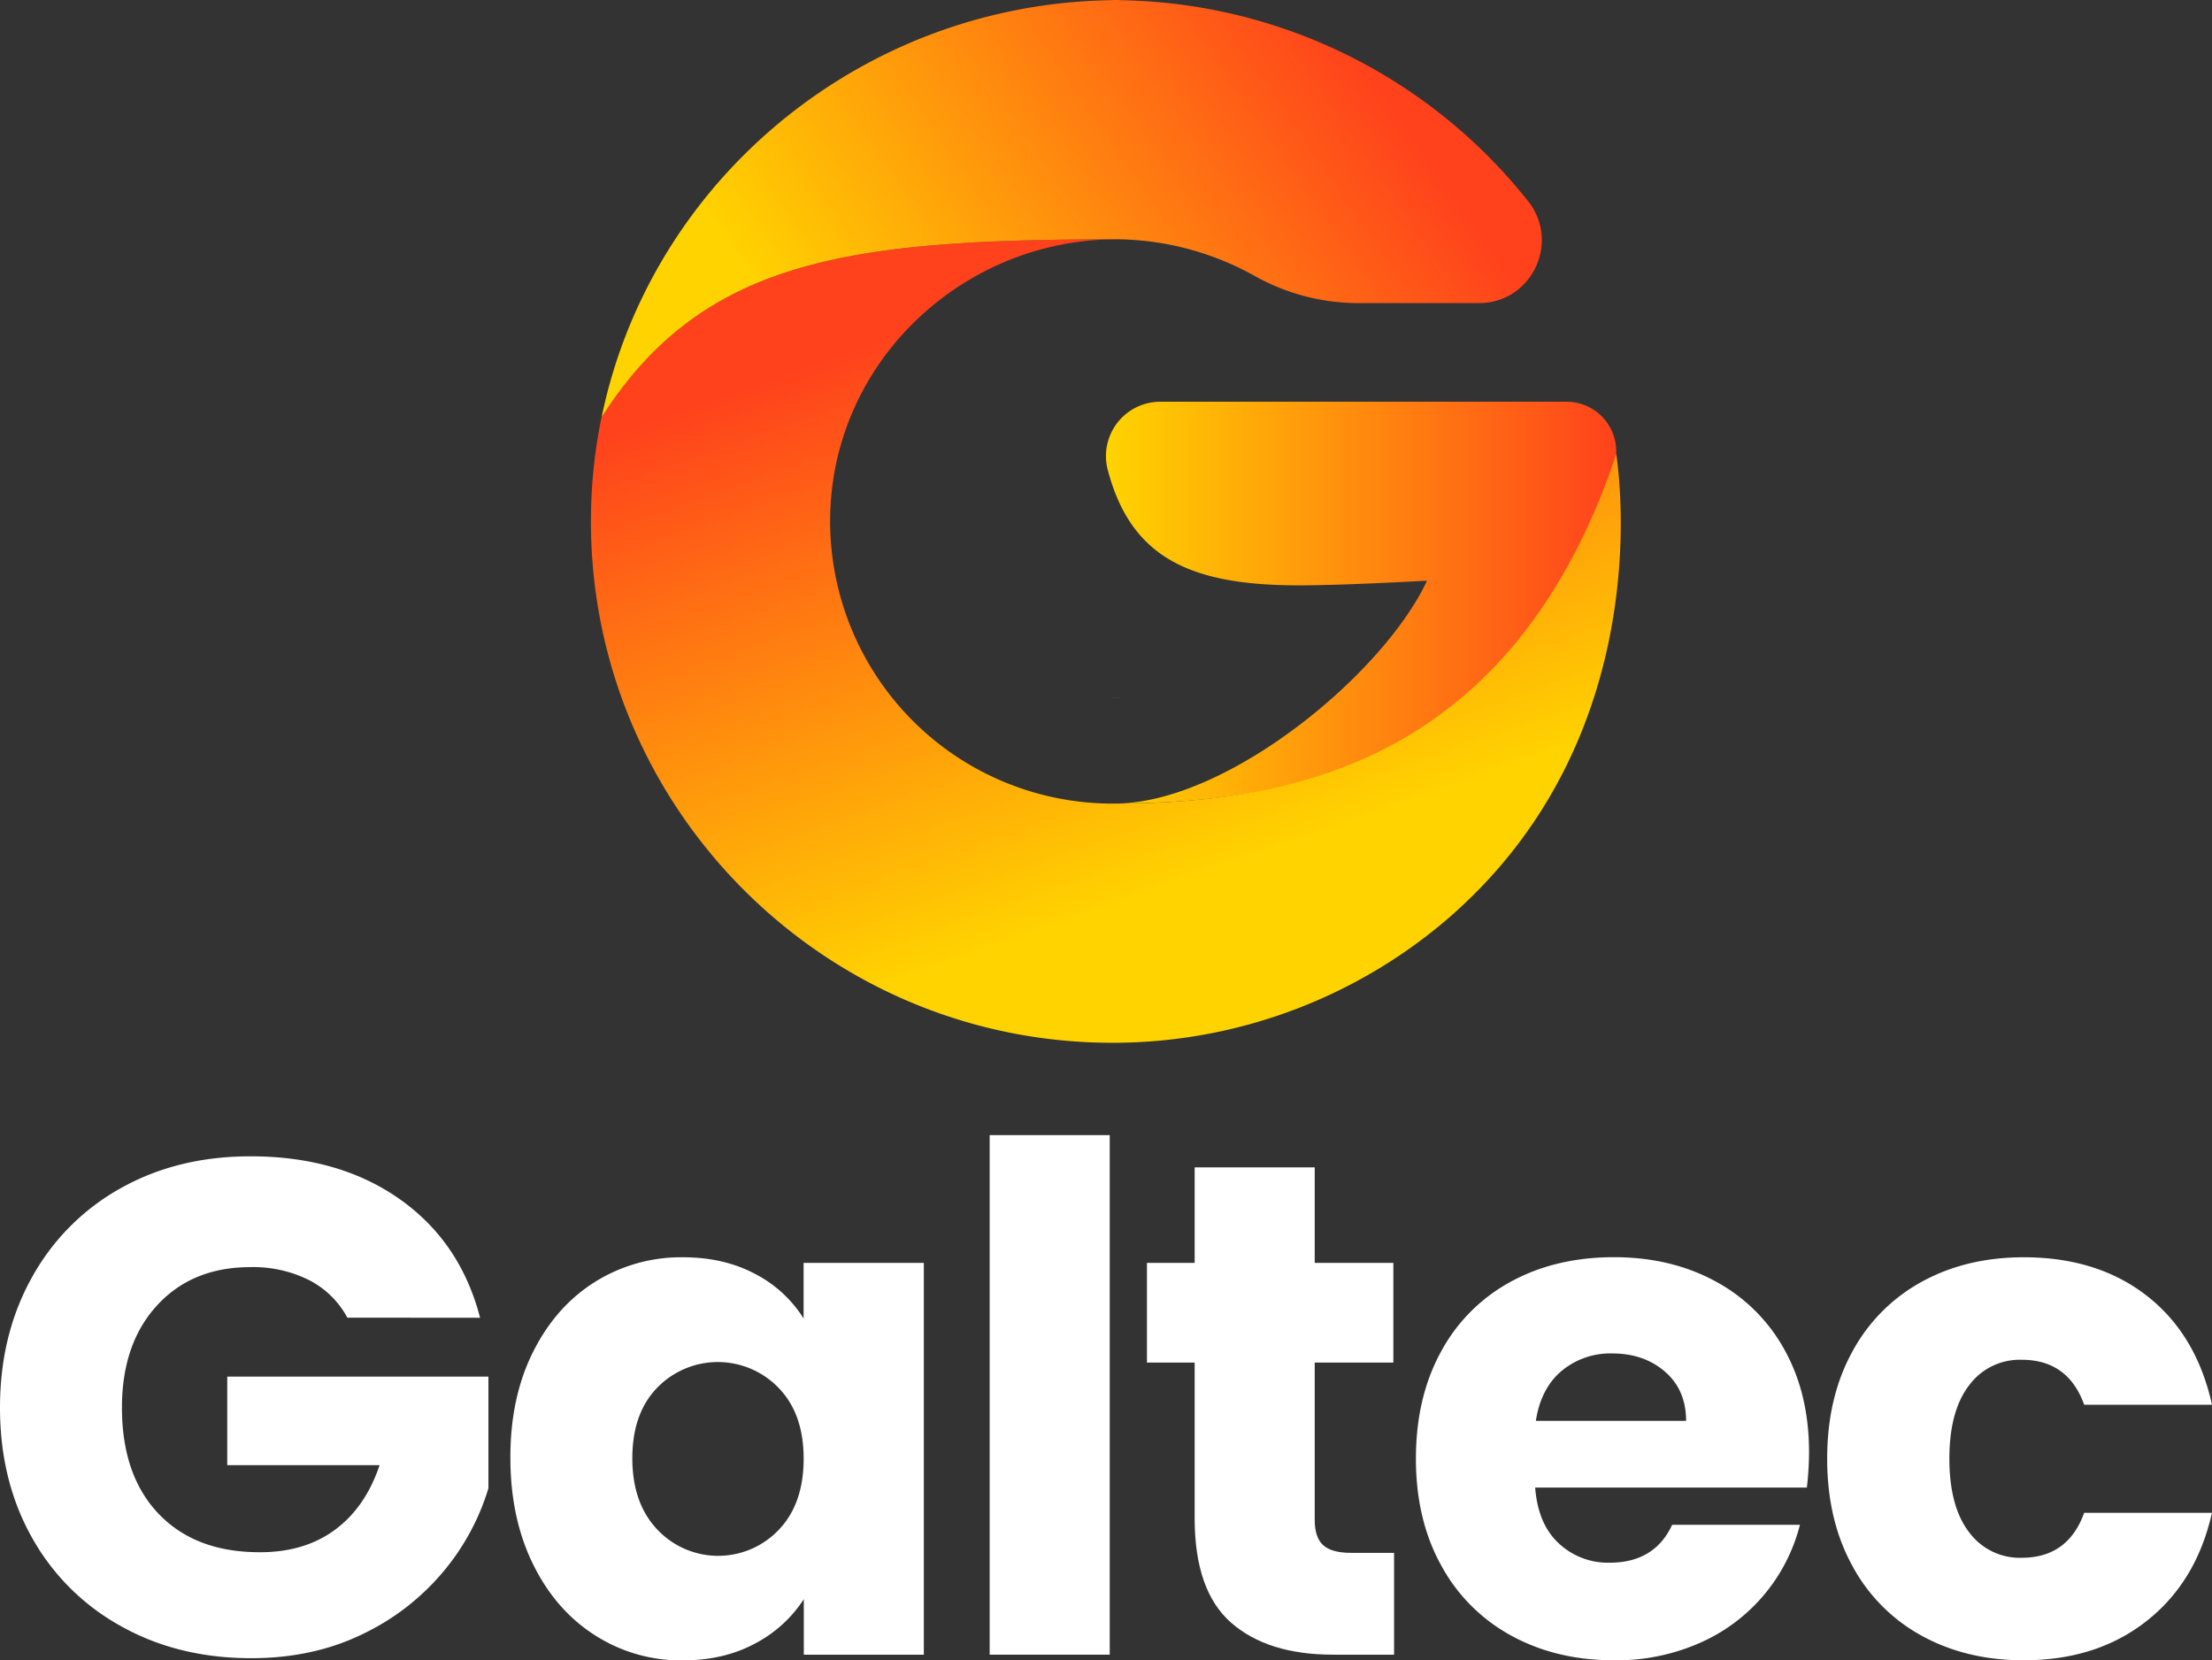 <svg xmlns="http://www.w3.org/2000/svg" xmlns:xlink="http://www.w3.org/1999/xlink" width="748.22" height="561.602" viewBox="0 0 748.22 561.602">
  <rect x="0" y="0" width="748.22" height="561.602" fill="#333333" stroke="none"/>
  <defs>
    <linearGradient id="linear-gradient" y1="0.5" x2="1" y2="0.5" gradientUnits="objectBoundingBox">
      <stop offset="0" stop-color="#ffd300"/>
      <stop offset="1" stop-color="#ff421c"/>
    </linearGradient>
    <linearGradient id="linear-gradient-2" x1="0.661" y1="0.754" x2="0.356" y2="0.087" xlink:href="#linear-gradient"/>
    <linearGradient id="linear-gradient-3" x1="0" y1="0.6" x2="1" y2="0.6" xlink:href="#linear-gradient"/>
    <linearGradient id="linear-gradient-4" x1="0.119" y1="0.544" x2="0.844" y2="0.328" xlink:href="#linear-gradient"/>
  </defs>
  <g id="Grupo_2" data-name="Grupo 2" transform="translate(-6571 -532)">
    <path id="Caminho_4" data-name="Caminho 4" d="M243,665.2a30.44,30.44,0,0,0-12.94-12.7,42.36,42.36,0,0,0-19.83-4.39q-19.72,0-31.59,12.94T166.76,695.6q0,23,12.46,36t34.32,12.94q15,0,25.29-7.6t15.08-21.85H202.38V685.15h88.34v37.76a79.55,79.55,0,0,1-15.32,28.26A80.94,80.94,0,0,1,248,772.31q-16.64,8.07-37.53,8.07-24.69,0-44-10.81a77,77,0,0,1-30.16-30q-10.8-19.23-10.8-43.93t10.8-44.05a77.091,77.091,0,0,1,30-30.16q19.25-10.8,43.94-10.8,29.92,0,50.46,14.48t27.19,40.13Z" transform="translate(6445.49 312.47)" fill="#fff"/>
    <path id="Caminho_5" data-name="Caminho 5" d="M305.8,676.84q7.71-15.44,21-23.75a54.86,54.86,0,0,1,29.68-8.31q14,0,24.58,5.7a42.06,42.06,0,0,1,16.27,15v-18.8H438V779.19H397.4V760.43a43.88,43.88,0,0,1-16.51,15q-10.56,5.7-24.58,5.7a53.86,53.86,0,0,1-29.44-8.43q-13.31-8.43-21-24t-7.72-36Q298.08,692.29,305.8,676.84ZM388.92,689a28.56,28.56,0,0,0-41.09-.12q-8.43,8.67-8.43,23.87t8.43,24.1a28.27,28.27,0,0,0,41.09.12q8.41-8.77,8.43-24T388.92,689Z" transform="translate(6445.49 312.47)" fill="#fff"/>
    <path id="Caminho_6" data-name="Caminho 6" d="M500.88,603.46V779.19H460.27V603.46Z" transform="translate(6445.49 312.47)" fill="#fff"/>
    <path id="Caminho_7" data-name="Caminho 7" d="M597.06,744.76v34.43H576.4q-22.1,0-34.44-10.8t-12.35-35.27V680.4H513.47V646.68h16.14v-32.3h40.61v32.3h26.6V680.4h-26.6v53.2q0,5.94,2.85,8.55t9.5,2.61Z" transform="translate(6445.49 312.47)" fill="#fff"/>
    <path id="Caminho_8" data-name="Caminho 8" d="M736.69,722.67h-91.9q.94,12.36,8,18.88A24.28,24.28,0,0,0,670,748.08q15.19,0,21.13-12.82h43.22a59.64,59.64,0,0,1-33.72,39.89,69.761,69.761,0,0,1-29.21,5.94q-19.47,0-34.67-8.31A59,59,0,0,1,613,749q-8.55-15.43-8.55-36.09t8.43-36.1a58.31,58.31,0,0,1,23.63-23.75q15.19-8.31,34.9-8.31,19.25,0,34.2,8.08a57.929,57.929,0,0,1,23.39,23q8.43,15,8.43,34.91a104.619,104.619,0,0,1-.74,11.93Zm-40.85-22.56q0-10.44-7.12-16.62t-17.81-6.18a25.77,25.77,0,0,0-17.22,5.94q-7,5.94-8.67,16.86Z" transform="translate(6445.49 312.47)" fill="#fff"/>
    <path id="Caminho_9" data-name="Caminho 9" d="M752,676.84a58.51,58.51,0,0,1,23.51-23.75q15.08-8.31,34.55-8.31,24.93,0,41.67,13.06t22,36.81H830.49q-5.46-15.2-21.13-15.2a21.28,21.28,0,0,0-17.81,8.67q-6.66,8.67-6.65,24.82t6.65,24.81a21.28,21.28,0,0,0,17.81,8.67q15.66,0,21.13-15.2h43.22q-5.22,23.28-22.08,36.57t-41.56,13.3q-19.47,0-34.55-8.31A58.39,58.39,0,0,1,752,749q-8.44-15.43-8.44-36.09T752,676.84Z" transform="translate(6445.49 312.47)" fill="#fff"/>
    <path id="Caminho_10" data-name="Caminho 10" d="M655.42,355.41a16.81,16.81,0,0,1,15.85,22.37c-36.15,102.6-112.08,113.14-167.6,113.51,37.36-.72,89.56-43.45,104.55-75.35,0,0-27.76,1.58-43.29,1.58-36.54,0-56.91-9.13-64.76-39.22A18.38,18.38,0,0,1,518,355.41Z" transform="translate(6445.49 312.47)" fill="url(#linear-gradient)"/>
    <path id="Caminho_11" data-name="Caminho 11" d="M618.67,527.2c-.5.47-1,.91-1.47,1.35a174,174,0,0,1-113.14,43.67C405,573.49,324.15,492.66,325.41,393.6a173.453,173.453,0,0,1,3.58-33h0c27.94-43.76,66.33-56,127.35-59.14,14.2-.73,29.64-1,46.46-1a97.46,97.46,0,0,0-46.76,12.18c-29,16-49.07,46.25-49.72,81.41a95.54,95.54,0,0,0,94.1,97.27h2.82a1.87,1.87,0,0,0,.41,0c56.17-.38,133-12.15,168.56-118.19C674.15,386.12,683.18,468.47,618.67,527.2Z" transform="translate(6445.49 312.47)" fill="url(#linear-gradient-2)"/>
    <path id="Caminho_12" data-name="Caminho 12" d="M504.83,455.62c-.8.05-1.62.05-2.41.05h-2C501.89,455.65,503.33,455.65,504.83,455.62Z" transform="translate(6445.49 312.47)" fill="url(#linear-gradient-3)"/>
    <path id="Caminho_13" data-name="Caminho 13" d="M625.77,322.05H584.35a71.94,71.94,0,0,1-34.71-9.34l-.14-.08a97.48,97.48,0,0,0-46.67-12.18c-89,.17-139.35,6.19-173.81,60.16,14.18-68.85,69.09-122.77,138-137.21a180.387,180.387,0,0,1,34.52-3.81v-.06h2.55v.06a179.58,179.58,0,0,1,138.32,68C653.42,301.52,643.54,322.05,625.77,322.05Z" transform="translate(6445.49 312.47)" fill="url(#linear-gradient-4)"/>
  </g>
</svg>
